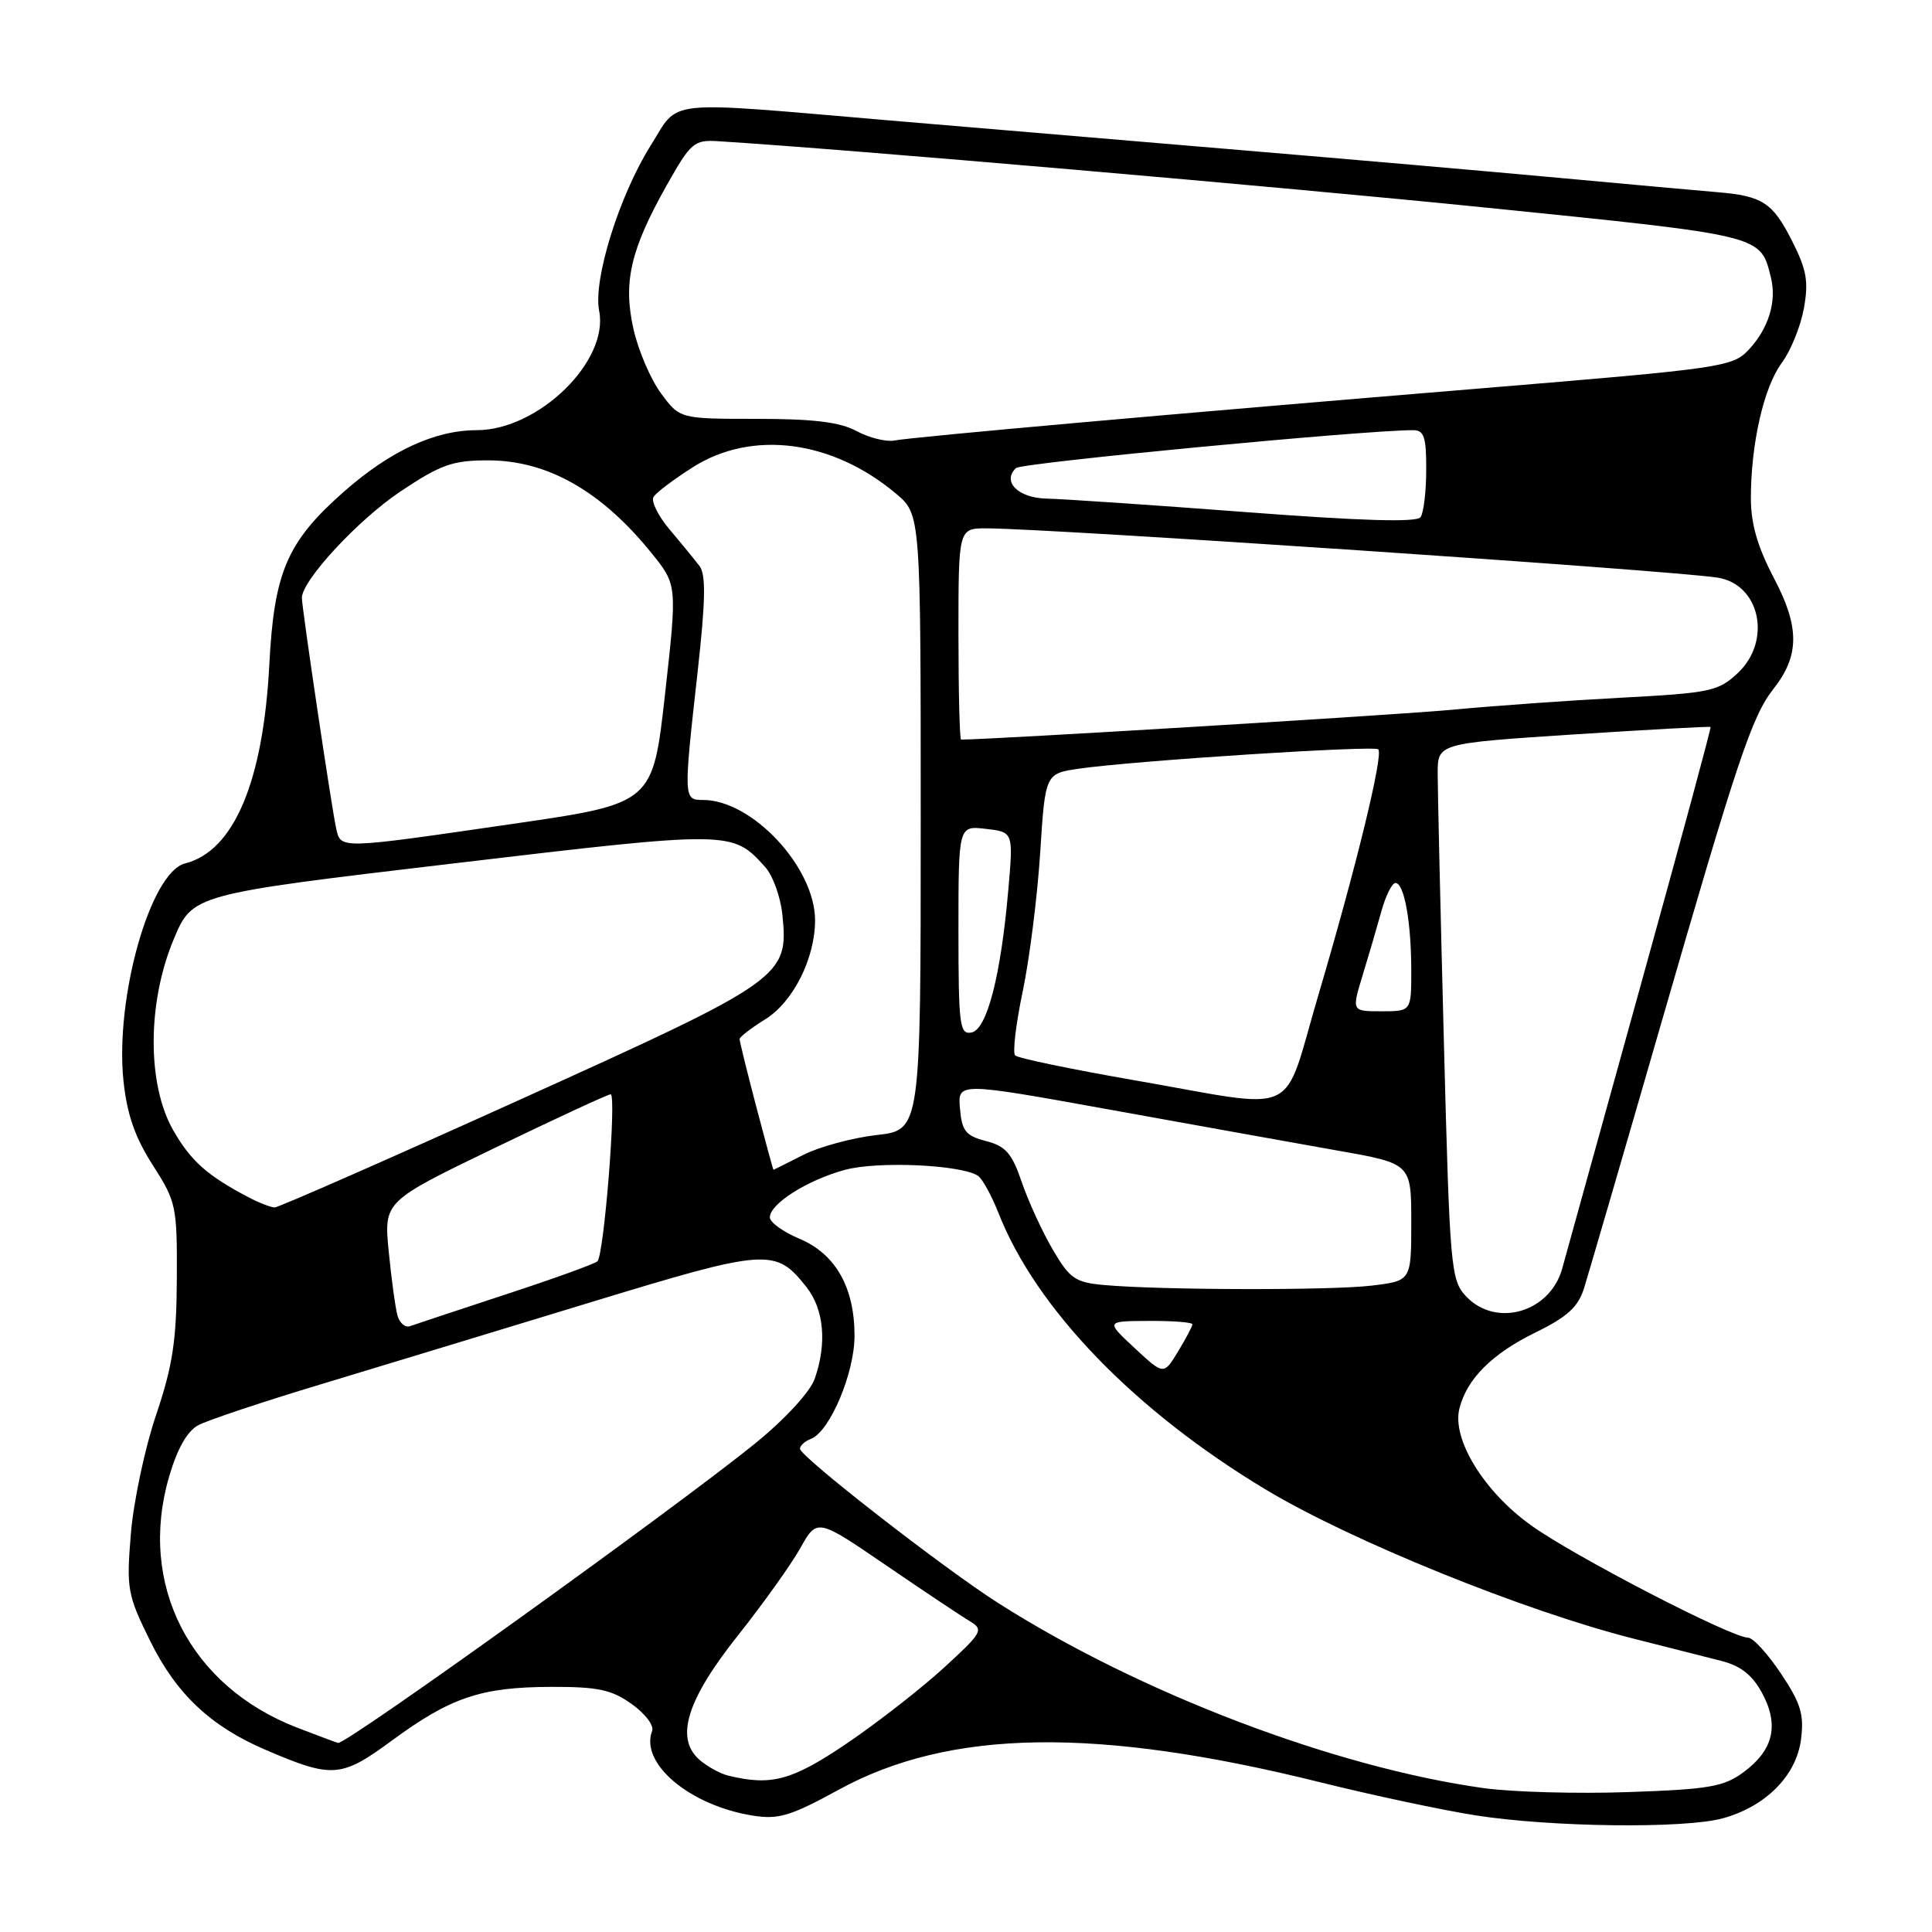 <?xml version="1.0" encoding="UTF-8" standalone="no"?>
<!DOCTYPE svg PUBLIC "-//W3C//DTD SVG 1.1//EN" "http://www.w3.org/Graphics/SVG/1.1/DTD/svg11.dtd" >
<svg xmlns="http://www.w3.org/2000/svg" xmlns:xlink="http://www.w3.org/1999/xlink" version="1.1" viewBox="0 0 256 256">
 <g >
 <path fill="currentColor"
d=" M 228.30 240.93 C 233.98 239.36 238.02 235.28 238.64 230.50 C 239.07 227.17 238.62 225.70 235.98 221.75 C 234.24 219.14 232.28 217.00 231.63 217.00 C 229.41 217.00 208.52 206.18 202.85 202.10 C 196.59 197.60 192.36 190.68 193.38 186.64 C 194.36 182.72 197.69 179.39 203.40 176.59 C 207.66 174.51 209.10 173.20 209.89 170.71 C 210.44 168.94 215.00 153.32 220.00 136.00 C 230.19 100.73 232.14 94.90 234.98 91.30 C 238.46 86.88 238.48 83.12 235.07 76.63 C 232.89 72.49 232.00 69.42 232.00 66.03 C 232.00 58.80 233.71 51.31 236.09 48.09 C 237.27 46.50 238.59 43.25 239.02 40.88 C 239.67 37.31 239.40 35.75 237.45 31.91 C 234.88 26.83 233.54 25.96 227.50 25.46 C 225.30 25.28 215.85 24.42 206.50 23.56 C 197.15 22.70 178.47 21.07 165.00 19.94 C 151.53 18.81 130.38 17.02 118.00 15.97 C 87.39 13.36 90.12 13.07 86.22 19.28 C 82.04 25.94 78.57 37.08 79.39 41.19 C 80.72 47.85 71.33 57.00 63.17 57.00 C 57.64 57.00 51.71 59.74 45.57 65.15 C 38.06 71.76 36.32 75.78 35.69 88.01 C 34.88 103.60 30.99 112.78 24.52 114.41 C 19.93 115.56 15.22 132.22 16.36 143.21 C 16.83 147.67 17.88 150.70 20.24 154.38 C 23.35 159.23 23.48 159.81 23.43 169.46 C 23.39 177.65 22.88 180.98 20.68 187.50 C 19.19 191.90 17.69 198.98 17.34 203.23 C 16.74 210.53 16.88 211.32 19.89 217.42 C 23.34 224.43 27.90 228.74 35.16 231.85 C 44.05 235.67 45.20 235.58 51.92 230.64 C 59.71 224.91 63.73 223.55 73.00 223.52 C 79.23 223.50 81.04 223.89 83.70 225.79 C 85.47 227.04 86.69 228.65 86.41 229.36 C 84.76 233.67 91.39 239.24 99.76 240.58 C 103.15 241.12 104.77 240.63 111.11 237.16 C 125.84 229.09 145.29 228.79 174.97 236.17 C 181.86 237.88 191.10 239.85 195.50 240.54 C 205.51 242.12 223.27 242.33 228.30 240.93 Z  M 196.63 236.94 C 176.86 234.19 151.02 224.35 132.28 212.42 C 125.06 207.83 106.00 192.99 106.00 191.97 C 106.00 191.56 106.65 190.96 107.45 190.66 C 109.96 189.69 113.23 181.95 113.23 176.99 C 113.23 170.58 110.71 166.15 105.93 164.14 C 103.78 163.24 102.02 161.97 102.01 161.32 C 101.99 159.52 107.00 156.35 111.97 155.01 C 116.33 153.83 127.40 154.33 129.60 155.81 C 130.17 156.19 131.39 158.42 132.32 160.77 C 137.31 173.45 150.38 186.96 167.76 197.40 C 179.01 204.16 201.99 213.47 216.42 217.12 C 220.86 218.24 226.12 219.57 228.09 220.08 C 230.65 220.73 232.20 221.95 233.49 224.34 C 235.77 228.58 235.00 231.88 231.05 234.81 C 228.40 236.76 226.50 237.09 215.76 237.46 C 209.02 237.70 200.41 237.46 196.63 236.94 Z  M 96.50 235.28 C 95.40 235.01 93.67 234.05 92.65 233.15 C 89.43 230.29 91.01 225.22 97.80 216.68 C 101.11 212.51 104.82 207.32 106.04 205.14 C 108.27 201.17 108.27 201.17 117.39 207.40 C 122.41 210.83 127.41 214.17 128.51 214.82 C 130.39 215.95 130.18 216.31 125.00 221.05 C 121.97 223.81 116.20 228.31 112.17 231.04 C 104.93 235.93 102.21 236.67 96.50 235.28 Z  M 39.42 228.94 C 25.16 223.46 18.25 209.96 22.40 195.69 C 23.49 191.96 24.80 189.64 26.27 188.85 C 27.50 188.19 34.80 185.75 42.50 183.43 C 50.20 181.10 66.25 176.23 78.17 172.59 C 101.71 165.41 102.76 165.34 106.87 170.56 C 109.19 173.51 109.59 178.00 107.96 182.68 C 107.36 184.41 104.09 187.97 100.21 191.14 C 90.06 199.42 45.92 231.14 44.80 230.95 C 44.64 230.92 42.22 230.02 39.42 228.94 Z  M 150.35 178.63 C 146.50 175.05 146.50 175.05 152.25 175.03 C 155.41 175.01 158.00 175.21 158.00 175.48 C 158.00 175.74 157.14 177.36 156.10 179.08 C 154.20 182.21 154.20 182.21 150.35 178.63 Z  M 52.67 174.32 C 52.39 173.32 51.87 169.51 51.51 165.85 C 50.86 159.20 50.86 159.20 65.57 152.10 C 73.65 148.20 80.56 145.00 80.91 145.00 C 81.73 145.00 80.04 166.29 79.16 167.13 C 78.80 167.47 73.33 169.45 67.00 171.52 C 60.67 173.60 54.98 175.49 54.34 175.72 C 53.70 175.95 52.95 175.32 52.67 174.32 Z  M 194.24 171.75 C 192.24 169.60 192.10 168.05 191.32 138.00 C 190.87 120.67 190.50 104.70 190.50 102.50 C 190.50 98.50 190.50 98.50 208.49 97.32 C 218.38 96.68 226.56 96.23 226.66 96.33 C 226.76 96.43 222.60 111.81 217.41 130.51 C 212.23 149.20 207.54 166.11 207.00 168.09 C 205.39 173.92 198.20 175.98 194.24 171.75 Z  M 146.26 170.27 C 142.48 169.93 141.74 169.42 139.50 165.58 C 138.11 163.22 136.26 159.19 135.39 156.64 C 134.09 152.82 133.26 151.87 130.66 151.20 C 127.96 150.50 127.46 149.87 127.20 146.89 C 126.90 143.39 126.90 143.39 147.20 147.06 C 158.37 149.08 171.89 151.51 177.25 152.46 C 187.00 154.18 187.00 154.18 187.00 161.95 C 187.00 169.72 187.00 169.72 181.75 170.35 C 176.35 171.00 153.79 170.95 146.26 170.27 Z  M 33.00 158.68 C 27.50 155.81 25.27 153.83 22.95 149.76 C 19.48 143.69 19.50 132.89 23.00 124.50 C 25.50 118.50 25.50 118.50 60.00 114.42 C 96.92 110.05 97.02 110.05 101.37 114.86 C 102.40 115.99 103.43 118.85 103.67 121.21 C 104.51 129.45 103.87 129.90 68.81 145.75 C 51.47 153.59 36.89 160.00 36.40 159.99 C 35.90 159.99 34.38 159.40 33.00 158.68 Z  M 100.20 146.61 C 98.99 141.99 98.00 137.98 98.00 137.69 C 98.00 137.40 99.53 136.22 101.40 135.06 C 105.09 132.78 108.00 126.99 108.00 121.94 C 108.00 114.94 99.68 106.00 93.16 106.00 C 90.56 106.00 90.56 105.86 92.44 89.00 C 93.49 79.59 93.55 76.13 92.69 75.00 C 92.06 74.18 90.29 72.01 88.75 70.19 C 87.21 68.37 86.24 66.41 86.60 65.84 C 86.95 65.27 89.30 63.50 91.82 61.90 C 99.67 56.92 110.32 58.32 118.75 65.43 C 122.00 68.18 122.00 68.18 122.00 108.96 C 122.00 149.74 122.00 149.74 116.15 150.40 C 112.93 150.77 108.56 151.95 106.44 153.03 C 104.31 154.11 102.54 155.00 102.49 155.00 C 102.44 155.00 101.41 151.22 100.20 146.61 Z  M 150.32 143.14 C 141.98 141.69 134.86 140.21 134.51 139.85 C 134.16 139.50 134.61 135.67 135.52 131.35 C 136.42 127.03 137.46 118.78 137.83 113.00 C 138.50 102.50 138.50 102.50 143.00 101.85 C 150.26 100.80 182.08 98.75 182.63 99.29 C 183.33 100.00 179.68 114.98 174.72 131.75 C 169.79 148.41 172.73 147.03 150.32 143.14 Z  M 127.00 123.27 C 127.00 109.40 127.00 109.40 130.63 109.83 C 134.27 110.25 134.27 110.25 133.61 117.87 C 132.62 129.29 130.78 136.42 128.73 136.81 C 127.16 137.12 127.00 135.88 127.00 123.27 Z  M 180.55 129.25 C 181.35 126.64 182.47 122.81 183.04 120.75 C 183.61 118.69 184.45 117.00 184.91 117.00 C 186.07 117.00 187.00 122.20 187.00 128.62 C 187.00 134.00 187.00 134.00 183.05 134.00 C 179.10 134.00 179.10 134.00 180.55 129.25 Z  M 44.54 109.75 C 43.94 107.04 40.00 80.54 40.00 79.22 C 40.00 76.92 47.48 68.84 53.08 65.11 C 58.40 61.56 59.96 61.00 64.66 61.00 C 72.52 61.00 79.67 65.05 86.30 73.25 C 89.74 77.50 89.74 77.50 88.12 91.98 C 86.50 106.47 86.50 106.47 68.00 109.16 C 44.75 112.54 45.16 112.53 44.54 109.75 Z  M 127.00 84.00 C 127.00 70.00 127.00 70.00 130.75 70.01 C 139.21 70.03 221.51 75.58 227.60 76.54 C 233.24 77.44 234.81 84.93 230.25 89.20 C 227.70 91.59 226.60 91.82 215.00 92.44 C 208.12 92.80 198.00 93.52 192.50 94.04 C 185.32 94.72 131.33 98.00 127.35 98.00 C 127.16 98.00 127.00 91.70 127.00 84.00 Z  M 165.00 67.85 C 152.62 66.91 140.80 66.11 138.72 66.07 C 134.93 66.00 132.73 63.83 134.62 62.02 C 135.33 61.33 180.85 56.99 187.25 57.00 C 188.70 57.00 189.00 57.91 188.98 62.25 C 188.98 65.14 188.64 67.96 188.23 68.53 C 187.73 69.24 180.35 69.02 165.00 67.85 Z  M 113.50 57.12 C 111.30 55.93 107.79 55.50 100.29 55.50 C 90.08 55.50 90.08 55.50 87.58 52.11 C 86.21 50.25 84.57 46.42 83.94 43.61 C 82.54 37.37 83.54 33.09 88.37 24.50 C 91.53 18.90 91.98 18.51 95.13 18.71 C 111.93 19.75 169.18 24.70 197.00 27.52 C 233.82 31.26 233.24 31.12 234.65 36.75 C 235.45 39.92 234.36 43.50 231.74 46.31 C 229.58 48.63 228.36 48.80 196.50 51.44 C 156.69 54.72 121.23 57.87 118.50 58.37 C 117.40 58.57 115.15 58.01 113.50 57.12 Z "/>
</g>
</svg>